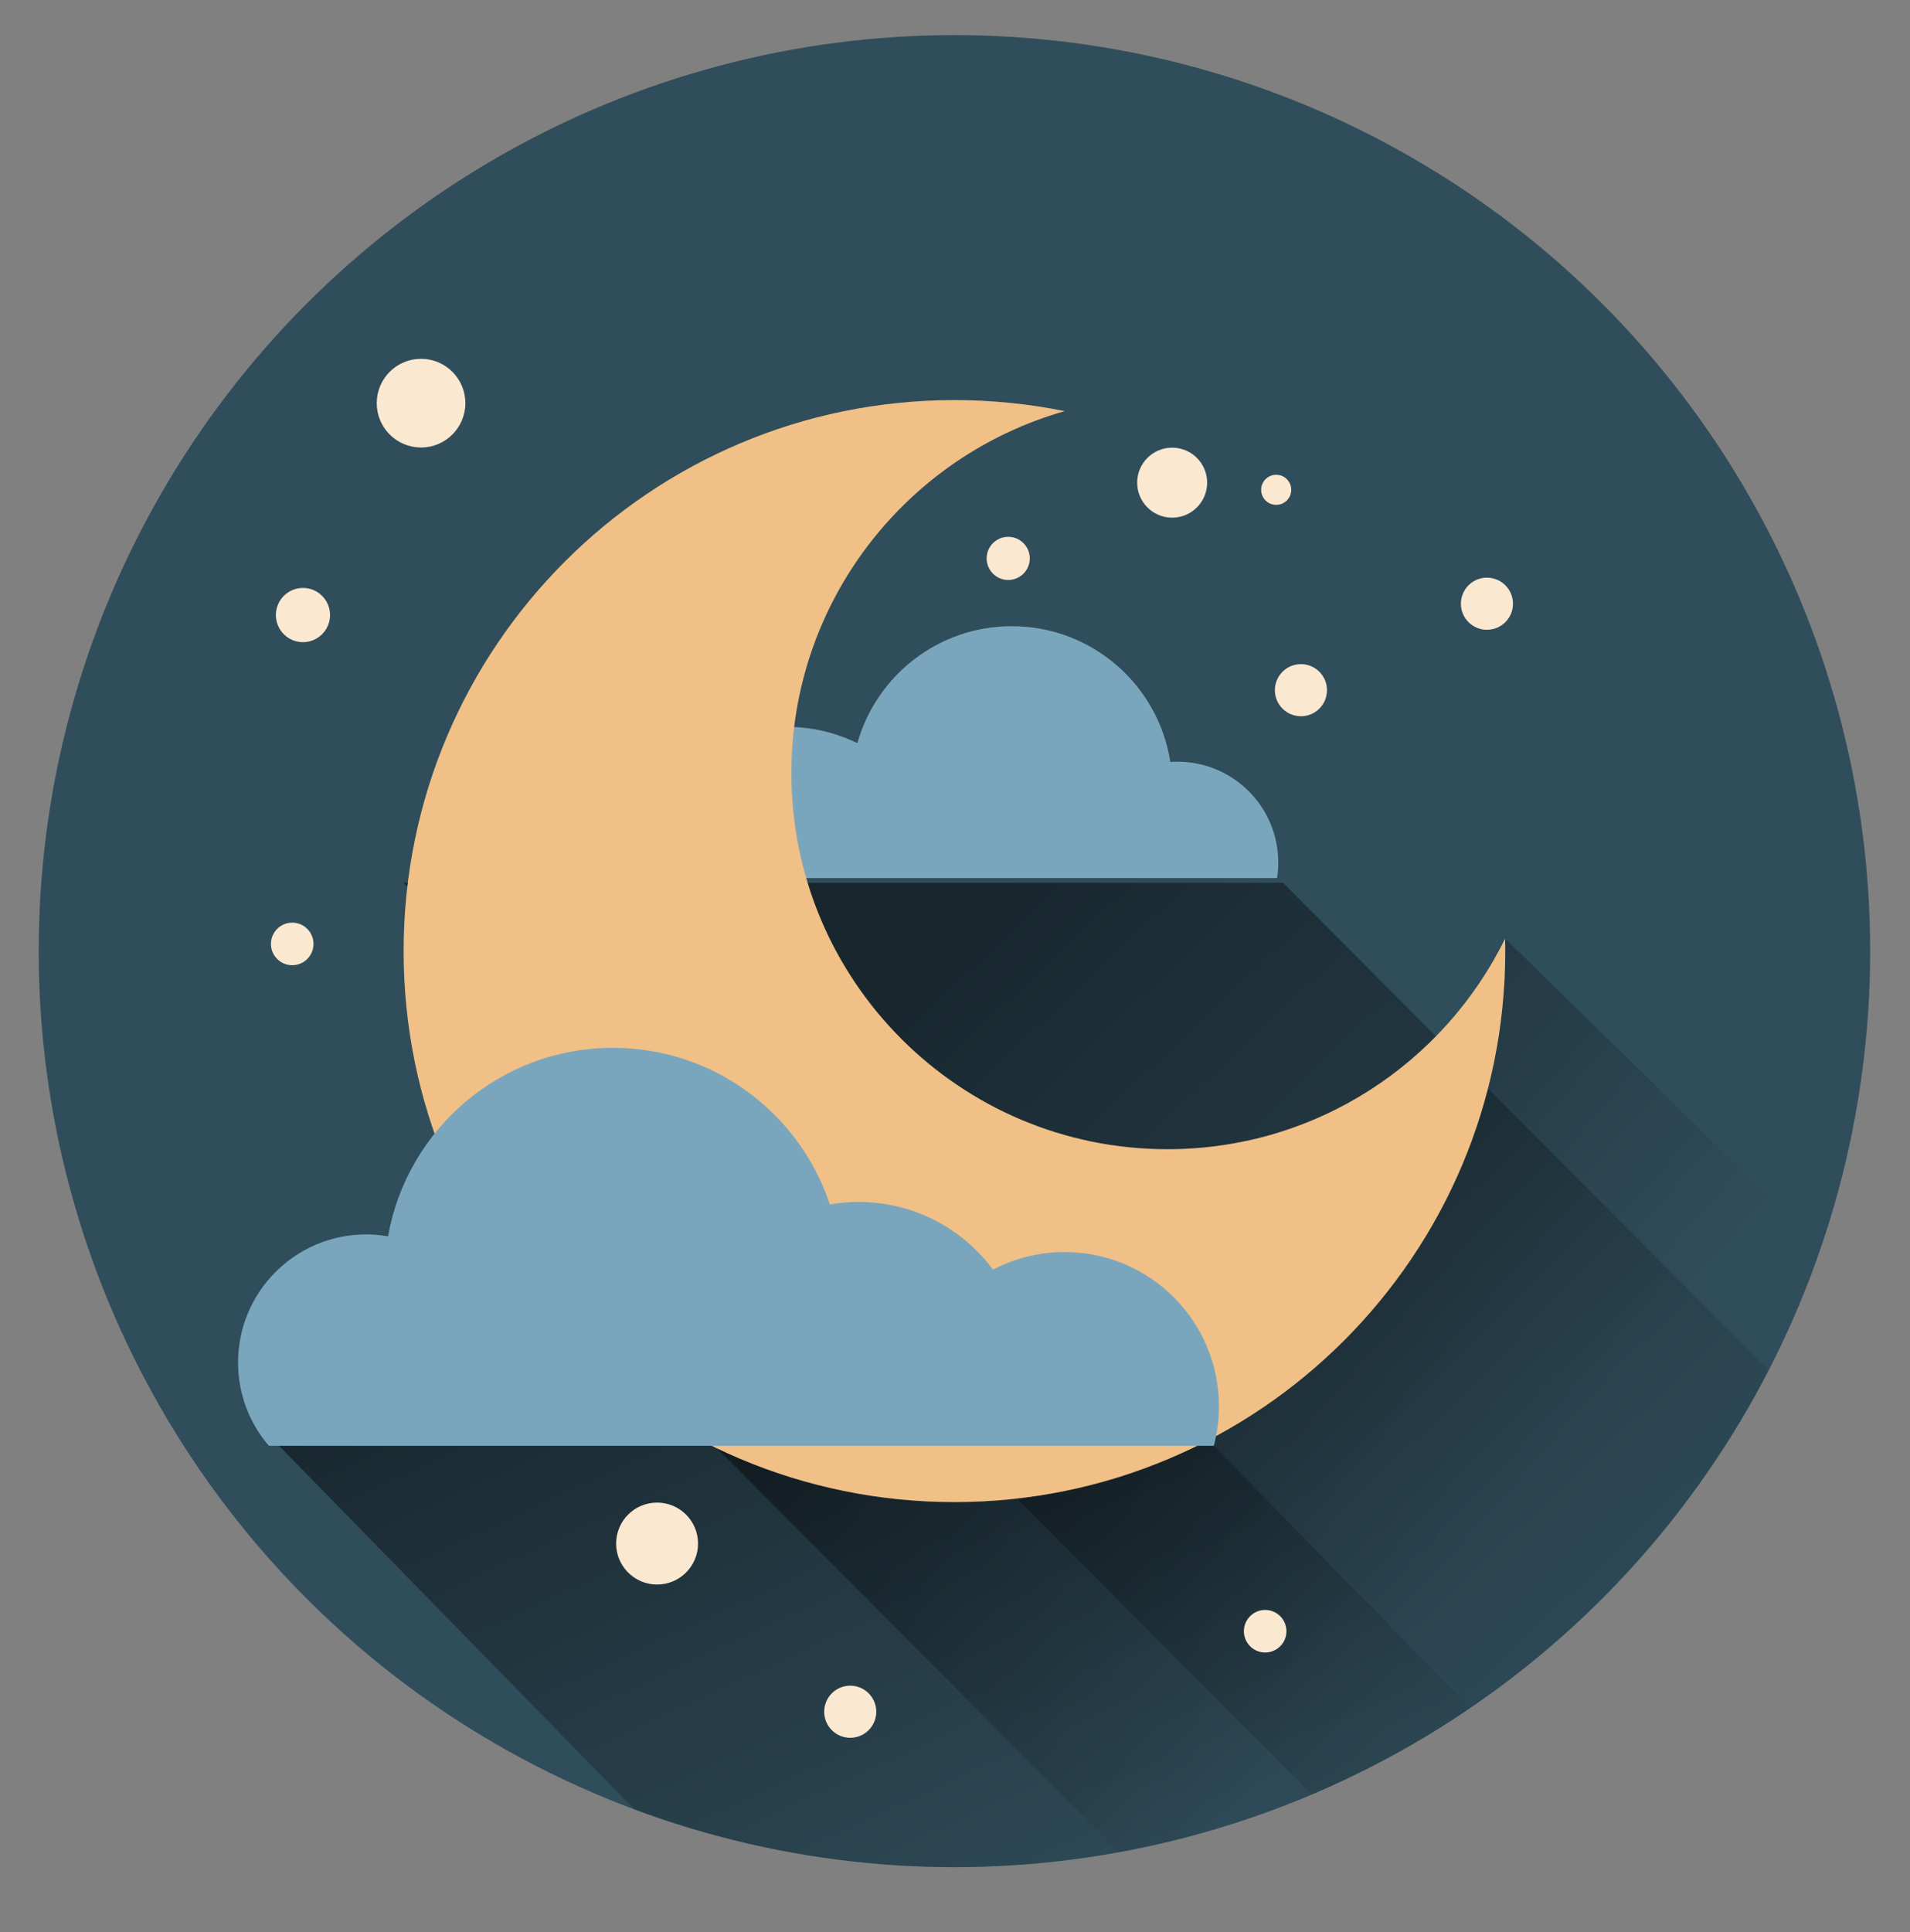 <?xml version="1.0" encoding="utf-8"?>
<!-- Generator: Adobe Illustrator 16.0.0, SVG Export Plug-In . SVG Version: 6.00 Build 0)  -->
<!DOCTYPE svg PUBLIC "-//W3C//DTD SVG 1.1//EN" "http://www.w3.org/Graphics/SVG/1.1/DTD/svg11.dtd">
<svg version="1.1" id="圖層_1" xmlns="http://www.w3.org/2000/svg" xmlns:xlink="http://www.w3.org/1999/xlink" x="0px" y="0px"
	 width="533.973px" height="539.973px" viewBox="0 0 533.973 539.973" enable-background="new 0 0 533.973 539.973"
	 xml:space="preserve">
<rect x="0" y="0" width="533.973" height="539.973" fill="#808080" stroke="none"/>
<circle fill="#304D5B" cx="266.83" cy="265.824" r="256.008"/>
<g>
	<defs>
		<circle id="SVGID_1_" cx="266.83" cy="265.824" r="256.008"/>
	</defs>
	<clipPath id="SVGID_2_">
		<use xlink:href="#SVGID_1_"  overflow="visible"/>
	</clipPath>
	<linearGradient id="SVGID_3_" gradientUnits="userSpaceOnUse" x1="219.083" y1="327.744" x2="318.979" y2="543.804">
		<stop  offset="0" style="stop-color:#000000"/>
		<stop  offset="1" style="stop-color:#000000;stop-opacity:0"/>
	</linearGradient>
	<!-- 陰影1 -->
	<path opacity="0.5" clip-path="url(#SVGID_2_)" fill="url(#SVGID_3_)" d="M338.031,402.728h-0.668
		C316.23,413.636,292.25,419.8,266.83,419.8s-49.4-6.164-70.533-17.072h-119.6l176,180h261.333L338.031,402.728z"/>
	<linearGradient id="SVGID_4_" gradientUnits="userSpaceOnUse" x1="257.557" y1="261.81" x2="465.65" y2="481.495">
		<stop  offset="0" style="stop-color:#000000"/>
		<stop  offset="1" style="stop-color:#000000;stop-opacity:0"/>
	</linearGradient>
	<polygon opacity="0.5" clip-path="url(#SVGID_2_)" fill="url(#SVGID_4_)" points="661.977,551.061 416.117,551.061 
		112.837,246.728 358.698,246.728 	"/>
	<linearGradient id="SVGID_5_" gradientUnits="userSpaceOnUse" x1="263.162" y1="300.976" x2="411.142" y2="431.582">
		<stop  offset="0" style="stop-color:#000000"/>
		<stop  offset="1" style="stop-color:#000000;stop-opacity:0"/>
	</linearGradient>
	<!-- 陰影2 -->
	<path opacity="0.5" clip-path="url(#SVGID_2_)" fill="url(#SVGID_5_)" d="M723.977,558.355L420.778,262.319
		c0.025,1.16,0.044,2.322,0.044,3.489c0,85.048-68.944,153.992-153.992,153.992c-23.727,0-46.198-5.371-66.271-14.956
		l152.805,153.511H723.977z"/>
</g>
<!-- 背景雲 -->
<path fill="#7AA6BD" d="M357.032,245.394c0.218-1.413,0.332-2.859,0.332-4.333c0-15.565-12.617-28.183-28.182-28.183
	c-0.673,0-1.338,0.032-1.999,0.079c-3.319-21.493-21.896-37.948-44.318-37.948c-20.557,0-37.87,13.834-43.169,32.697
	c-5.948-2.915-12.634-4.556-19.705-4.556c-23.895,0-43.417,18.687-44.768,42.243H357.032z"/>
<!-- 月亮 -->
<path fill="#F0C087" d="M326.364,321.181c-58.056,0-105.12-47.063-105.12-105.12c0-48.107,32.317-88.666,76.425-101.154
	c-9.965-2.026-20.277-3.091-30.84-3.091c-85.047,0-153.992,68.945-153.992,153.992c0,85.048,68.945,153.992,153.992,153.992
	c85.048,0,153.992-68.944,153.992-153.992c0-1.167-0.019-2.329-0.044-3.489C403.666,297.18,367.82,321.181,326.364,321.181z"/>
<!-- 星星 -->
<g id="star_2_">
	<circle fill="#FBE8D0" cx="117.711" cy="112.676" r="12.39"/>
	<circle fill="#FBE8D0" cx="84.697" cy="171.894" r="7.574"/>
	<circle fill="#FBE8D0" cx="81.697" cy="263.808" r="5.949"/>
	<circle fill="#FBE8D0" cx="353.697" cy="455.894" r="5.949"/>
	<circle fill="#FBE8D0" cx="363.697" cy="192.894" r="7.282"/>
	<circle fill="#FBE8D0" cx="237.697" cy="478.394" r="7.282"/>
	<circle fill="#FBE8D0" cx="415.697" cy="168.728" r="7.282"/>
	<circle fill="#FBE8D0" cx="327.697" cy="134.894" r="9.782"/>
	<circle fill="#FBE8D0" cx="281.864" cy="156.061" r="6.03"/>
	<circle fill="#FBE8D0" cx="356.78" cy="136.894" r="4.206"/>
	<circle fill="#FBE8D0" cx="183.697" cy="431.394" r="11.449"/>
</g>
<!-- 前景雲 -->
<path fill="#7AA6BD" d="M339.359,404.061c0.924-3.513,1.42-7.198,1.42-11c0-23.826-19.315-43.142-43.142-43.142
	c-7.225,0-14.03,1.785-20.013,4.925c-8.529-11.482-22.192-18.924-37.594-18.924c-2.741,0-5.422,0.249-8.034,0.701
	c-8.428-25.426-32.381-43.774-60.633-43.774c-31.457,0-57.584,22.744-62.882,52.68c-1.989-0.343-4.031-0.531-6.118-0.531
	c-19.776,0-35.808,16.031-35.808,35.808c0,8.881,3.24,17,8.593,23.258H339.359z"/>
</svg>
